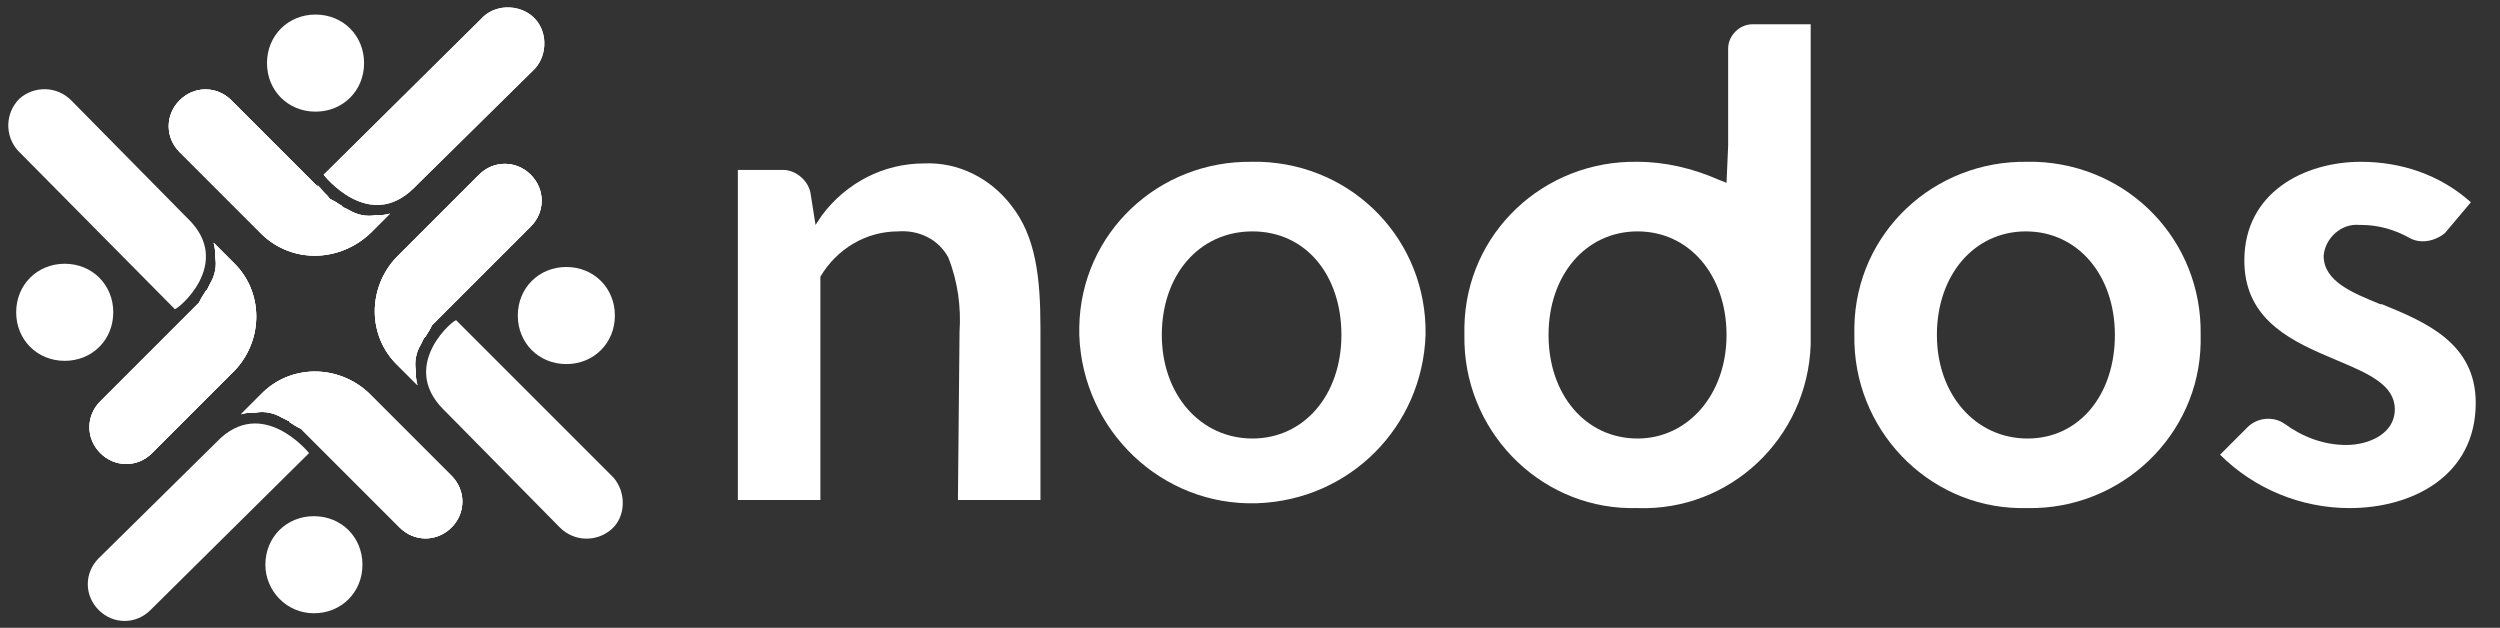 <?xml version="1.0" encoding="utf-8"?>
<!-- Generator: Adobe Illustrator 24.1.0, SVG Export Plug-In . SVG Version: 6.00 Build 0)  -->
<svg version="1.1" id="Layer_1" xmlns="http://www.w3.org/2000/svg" xmlns:xlink="http://www.w3.org/1999/xlink" x="0px" y="0px"
	 viewBox="0 0 154.5 38.8" style="enable-background:new 0 0 154.5 38.8;" xml:space="preserve">
<rect x="0" y="0" width="154.5" height="38.8" fill="#333333" stroke="none"/>
<style type="text/css">
	.st0{fill:#FFFFFF;}
	.st1{clip-path:url(#SVGID_2_);}
	.st2{clip-path:url(#SVGID_4_);}
	.st3{clip-path:url(#SVGID_6_);}
	.st4{clip-path:url(#SVGID_8_);}
</style>
<g id="Layer_2_1_">
	<g id="_01_-_Hero">
		<path class="st0" d="M59.2,30.9h5.1V20.3c0-3.2-0.3-5.7-1.8-7.6c-1.3-1.7-3.3-2.7-5.4-2.6c-2.5,0-4.8,1.2-6.3,3.2l-0.4,0.6
			L50.1,12c-0.1-0.8-0.9-1.5-1.7-1.5h-2.8v20.4h5.1V17.2v-0.1c1-1.7,2.8-2.8,4.8-2.8c1.3-0.1,2.5,0.5,3.1,1.6
			c0.6,1.5,0.8,3.1,0.7,4.6L59.2,30.9z"/>
		<path class="st0" d="M77.4,10c-5.8-0.1-10.6,4.4-10.7,10.2c0,0.2,0,0.3,0,0.5c0.2,5.9,5.1,10.6,11,10.4
			c5.7-0.2,10.2-4.7,10.4-10.4c0.1-5.8-4.4-10.5-10.2-10.7C77.7,10,77.6,10,77.4,10 M77.4,27.1c-3.2,0-5.6-2.7-5.6-6.4
			s2.3-6.4,5.6-6.4s5.5,2.7,5.5,6.4S80.6,27.1,77.4,27.1"/>
		<path class="st0" d="M101.2,10c-5.8-0.1-10.6,4.4-10.7,10.2c0,0.2,0,0.3,0,0.5c-0.1,5.8,4.5,10.6,10.2,10.7c0.2,0,0.3,0,0.5,0
			c5.7,0.2,10.5-4.3,10.7-10.1c0-0.1,0-0.2,0-0.3V1.5h-3.6c-0.8,0-1.5,0.7-1.5,1.5l0,0v6l-0.1,2.3l-0.5-0.2
			C104.6,10.4,102.9,10,101.2,10 M101.2,27.1c-3.2,0-5.5-2.7-5.5-6.4s2.3-6.4,5.5-6.4c3.2,0,5.5,2.7,5.5,6.4S104.3,27.1,101.2,27.1"
			/>
		<path class="st0" d="M125.3,10c-5.8-0.1-10.6,4.4-10.7,10.2c0,0.2,0,0.3,0,0.5c-0.1,5.8,4.5,10.6,10.2,10.7c0.2,0,0.3,0,0.5,0
			c5.8,0.1,10.6-4.5,10.7-10.2c0-0.2,0-0.3,0-0.5c0.1-5.8-4.4-10.5-10.2-10.7C125.6,10,125.5,10,125.3,10 M125.3,27.1
			c-3.2,0-5.6-2.7-5.6-6.4s2.3-6.4,5.5-6.4c3.2,0,5.5,2.7,5.5,6.4S128.5,27.1,125.3,27.1"/>
		<path class="st0" d="M137.2,28.1c2.1,2.1,5,3.3,8,3.3c3.9,0,7.8-2,7.8-6.5c0-3.7-3.1-5-5.8-6.1h-0.1c-1.7-0.7-3.5-1.4-3.5-3
			c0.1-1.1,1.1-2,2.2-1.9h0.1c1.1,0,2.1,0.3,3,0.8c0.7,0.4,1.6,0.2,2.2-0.3l1.6-1.9c-1.9-1.7-4.3-2.5-6.8-2.5
			c-3.5,0-7.2,1.9-7.2,6.1c0,3.4,2.5,4.8,5.1,5.9l0.7,0.3c1.9,0.8,3.5,1.5,3.5,3c0,1.5-1.6,2.2-3,2.2c-1.4,0-2.7-0.5-3.8-1.3
			c-0.7-0.5-1.7-0.4-2.3,0.2L137.2,28.1z"/>
		<path class="st0" d="M22.5,3.9c0,1.7-1.3,3-3,3s-3-1.3-3-3s1.3-3,3-3S22.5,2.2,22.5,3.9"/>
		<path class="st0" d="M16.4,34.9c0-1.7,1.3-3,3-3s3,1.3,3,3c0,1.7-1.3,3-3,3S16.4,36.5,16.4,34.9"/>
		<path class="st0" d="M25.6,11.6c0.1-0.1,0.1-0.1,0.2-0.2l7.1-7c0.9-0.8,1-2.3,0.2-3.2s-2.3-1-3.2-0.2c-0.1,0.1-0.1,0.1-0.2,0.2
			L20,10.8l0,0C20,10.8,22.8,14.4,25.6,11.6"/>
		<path class="st0" d="M21.6,13l-0.4-0.2l-0.1-0.1c-0.2-0.1-0.3-0.2-0.5-0.3l-0.2-0.1l-0.1-0.1c-0.3-0.3-0.6-0.6-0.9-0.9l-0.1-0.1
			l-5-5c-0.9-0.9-2.3-0.9-3.2,0s-0.9,2.3,0,3.2l0,0l5.1,5.1c1.9,1.8,4.8,1.7,6.7-0.1l1.2-1.2c-0.3,0.1-0.6,0.1-0.9,0.1
			C22.7,13.4,22.1,13.3,21.6,13"/>
		<path class="st0" d="M25.6,11.6c0.1-0.1,0.1-0.1,0.2-0.2l7.1-7c0.9-0.8,1-2.3,0.2-3.2s-2.3-1-3.2-0.2c-0.1,0.1-0.1,0.1-0.2,0.2
			L20,10.8l0,0C20,10.8,22.8,14.4,25.6,11.6"/>
		<path class="st0" d="M26,21.3l0.2-0.4l0.1-0.1c0.1-0.2,0.2-0.3,0.3-0.5l0.1-0.2l0.1-0.1c0.3-0.3,0.6-0.6,0.9-0.9l0.1-0.1l5-5
			c0.9-0.9,0.9-2.3,0-3.2c-0.9-0.9-2.3-0.9-3.2,0l-5.1,5.1c-1.8,1.9-1.8,4.9,0.1,6.7l1.2,1.2c-0.1-0.3-0.1-0.6-0.1-0.9
			C25.6,22.4,25.7,21.8,26,21.3"/>
		<path class="st0" d="M27.4,25.3l0.2,0.2l7,7.1c0.9,0.9,2.3,0.9,3.2,0.1s0.9-2.3,0.1-3.2l0,0l-9.7-9.7l0,0
			C28.2,19.6,24.6,22.5,27.4,25.3"/>
		<path class="st0" d="M20.5,12.3l0.2,0.1L20.5,12.3"/>
		<path class="st0" d="M20.4,12.2c-0.3-0.2-0.5-0.5-0.7-0.7l-0.2-0.2l0.1,0.1C19.7,11.7,20,12,20.4,12.2"/>
		<path class="st0" d="M21.1,12.8l0.1,0.1L21.1,12.8"/>
		<path class="st0" d="M35,22.5c-1.7,0-3-1.3-3-3c0-1.7,1.3-3,3-3s3,1.3,3,3C38,21.2,36.7,22.5,35,22.5"/>
		<path class="st0" d="M4,16.3c1.7,0,3,1.3,3,3s-1.3,3-3,3s-3-1.3-3-3l0,0C1,17.6,2.3,16.3,4,16.3"/>
		<path class="st0" d="M17.4,25.8l0.4,0.2c0,0,0.1,0,0.1,0.1c0.2,0.1,0.3,0.2,0.5,0.3l0.2,0.1l0.1,0.1c0.3,0.3,0.6,0.6,0.9,0.9
			l0.1,0.1l5,5c0.9,0.9,2.3,0.9,3.2,0c0.9-0.9,0.9-2.3,0-3.2l0,0l-5.1-5.1c-1.9-1.8-4.9-1.8-6.7,0.1l-1.2,1.2
			c0.3-0.1,0.6-0.1,0.9-0.1C16.3,25.4,16.9,25.5,17.4,25.8"/>
		<path class="st0" d="M13.4,27.3c-0.1,0.1-0.1,0.1-0.2,0.2l-7.1,7c-0.9,0.9-0.9,2.3,0,3.2s2.3,0.9,3.2,0l9.8-9.7l0,0
			C19.1,28,16.2,24.4,13.4,27.3"/>
		<path class="st0" d="M13,17.5l-0.2,0.4L12.7,18c-0.1,0.2-0.2,0.3-0.3,0.5l-0.1,0.2l-0.1,0.1c-0.3,0.3-0.6,0.6-0.9,0.9l-0.1,0.1
			l-5,5c-0.9,0.9-0.9,2.3,0,3.2c0.9,0.9,2.3,0.9,3.2,0l0,0l5.1-5.1c1.8-1.9,1.8-4.9-0.1-6.7L13.2,15c0.1,0.3,0.1,0.6,0.1,0.9
			C13.4,16.4,13.3,17,13,17.5"/>
		<path class="st0" d="M11.6,13.5c-0.1-0.1-0.1-0.1-0.2-0.2l-7-7.1C3.5,5.3,2.1,5.3,1.2,6.1C0.3,7,0.3,8.4,1.1,9.3l0,0l9.7,9.8l0,0
			C10.9,19.2,14.5,16.3,11.6,13.5"/>
		<path class="st0" d="M13,17.5l-0.2,0.4L12.7,18c-0.1,0.2-0.2,0.3-0.3,0.5l-0.1,0.2l-0.1,0.1c-0.3,0.3-0.6,0.6-0.9,0.9l-0.1,0.1
			l-5,5c-0.9,0.9-0.9,2.3,0,3.2c0.9,0.9,2.3,0.9,3.2,0l0,0l5.1-5.1c1.8-1.9,1.8-4.9-0.1-6.7L13.2,15c0.1,0.3,0.1,0.6,0.1,0.9
			C13.4,16.4,13.3,17,13,17.5"/>
		<g>
			<g>
				<defs>
					<path id="SVGID_1_" d="M13,17.5l-0.2,0.4L12.7,18c-0.1,0.2-0.2,0.3-0.3,0.5l-0.1,0.2l-0.1,0.1c-0.3,0.3-0.6,0.6-0.9,0.9
						l-0.1,0.1l-5,5c-0.9,0.9-0.9,2.3,0,3.2c0.9,0.9,2.3,0.9,3.2,0l0,0l5.1-5.1c1.8-1.9,1.8-4.9-0.1-6.7L13.2,15
						c0.1,0.3,0.1,0.6,0.1,0.9C13.4,16.4,13.3,17,13,17.5"/>
				</defs>
				<clipPath id="SVGID_2_">
					<use xlink:href="#SVGID_1_"  style="overflow:visible;"/>
				</clipPath>
				<g class="st1">
					<g>
						
							<rect x="2.2" y="13" transform="matrix(0.743 -0.669 0.669 0.743 -11.785 12.762)" class="st0" width="17.1" height="17.4"/>
					</g>
				</g>
			</g>
		</g>
		<path class="st0" d="M17.4,25.8l0.4,0.2c0,0,0.1,0,0.1,0.1c0.2,0.1,0.3,0.2,0.5,0.3l0.2,0.1l0.1,0.1c0.3,0.3,0.6,0.6,0.9,0.9
			l0.1,0.1l5,5c0.9,0.9,2.3,0.9,3.2,0c0.9-0.9,0.9-2.3,0-3.2l0,0l-5.1-5.1c-1.9-1.8-4.9-1.8-6.7,0.1l-1.2,1.2
			c0.3-0.1,0.6-0.1,0.9-0.1C16.3,25.4,16.9,25.5,17.4,25.8"/>
		<g>
			<g>
				<defs>
					<path id="SVGID_3_" d="M17.4,25.8l0.4,0.2c0,0,0.1,0,0.1,0.1c0.2,0.1,0.3,0.2,0.5,0.3l0.2,0.1l0.1,0.1c0.3,0.3,0.6,0.6,0.9,0.9
						l0.1,0.1l5,5c0.9,0.9,2.3,0.9,3.2,0c0.9-0.9,0.9-2.3,0-3.2l0,0l-5.1-5.1c-1.9-1.8-4.9-1.8-6.7,0.1l-1.2,1.2
						c0.3-0.1,0.6-0.1,0.9-0.1C16.3,25.4,16.9,25.5,17.4,25.8"/>
				</defs>
				<clipPath id="SVGID_4_">
					<use xlink:href="#SVGID_3_"  style="overflow:visible;"/>
				</clipPath>
				<g class="st2">
					<g>
						
							<rect x="13.1" y="20.2" transform="matrix(0.875 -0.485 0.485 0.875 -10.928 14.094)" class="st0" width="17.3" height="16"/>
					</g>
				</g>
			</g>
		</g>
		<path class="st0" d="M26,21.3l0.2-0.4l0.1-0.1c0.1-0.2,0.2-0.3,0.3-0.5l0.1-0.2l0.1-0.1c0.3-0.3,0.6-0.6,0.9-0.9l0.1-0.1l5-5
			c0.9-0.9,0.9-2.3,0-3.2c-0.9-0.9-2.3-0.9-3.2,0l-5.1,5.1c-1.8,1.9-1.8,4.9,0.1,6.7l1.2,1.2c-0.1-0.3-0.1-0.6-0.1-0.9
			C25.6,22.4,25.7,21.8,26,21.3"/>
		<g>
			<g>
				<defs>
					<path id="SVGID_5_" d="M26,21.3l0.2-0.4l0.1-0.1c0.1-0.2,0.2-0.3,0.3-0.5l0.1-0.2l0.1-0.1c0.3-0.3,0.6-0.6,0.9-0.9l0.1-0.1l5-5
						c0.9-0.9,0.9-2.3,0-3.2c-0.9-0.9-2.3-0.9-3.2,0l-5.1,5.1c-1.8,1.9-1.8,4.9,0.1,6.7l1.2,1.2c-0.1-0.3-0.1-0.6-0.1-0.9
						C25.6,22.4,25.7,21.8,26,21.3"/>
				</defs>
				<clipPath id="SVGID_6_">
					<use xlink:href="#SVGID_5_"  style="overflow:visible;"/>
				</clipPath>
				<g class="st3">
					<g>
						
							<rect x="21.3" y="11.5" transform="matrix(1.745325e-02 -1 1 1.745325e-02 10.901 44.935)" class="st0" width="14.1" height="10.8"/>
					</g>
				</g>
			</g>
		</g>
		<path class="st0" d="M21.6,13l-0.4-0.2l-0.1-0.1c-0.2-0.1-0.3-0.2-0.5-0.3l-0.2-0.1l-0.1-0.1c-0.3-0.3-0.6-0.6-0.9-0.9l-0.1-0.1
			l-5-5c-0.9-0.9-2.3-0.9-3.2,0s-0.9,2.3,0,3.2l0,0l5.1,5.1c1.9,1.8,4.8,1.7,6.7-0.1l1.2-1.2c-0.3,0.1-0.6,0.1-0.9,0.1
			C22.7,13.4,22.1,13.3,21.6,13"/>
		<g>
			<g>
				<defs>
					<path id="SVGID_7_" d="M21.6,13l-0.4-0.2l-0.1-0.1c-0.2-0.1-0.3-0.2-0.5-0.3l-0.2-0.1l-0.1-0.1c-0.3-0.3-0.6-0.6-0.9-0.9
						l-0.1-0.1l-5-5c-0.9-0.9-2.3-0.9-3.2,0s-0.9,2.3,0,3.2l0,0l5.1,5.1c1.9,1.8,4.8,1.7,6.7-0.1l1.2-1.2c-0.3,0.1-0.6,0.1-0.9,0.1
						C22.7,13.4,22.1,13.3,21.6,13"/>
				</defs>
				<clipPath id="SVGID_8_">
					<use xlink:href="#SVGID_7_"  style="overflow:visible;"/>
				</clipPath>
				<g class="st4">
					<g>
						<rect x="10.3" y="5.4" class="st0" width="13.9" height="10.6"/>
					</g>
				</g>
			</g>
		</g>
	</g>
</g>
</svg>
